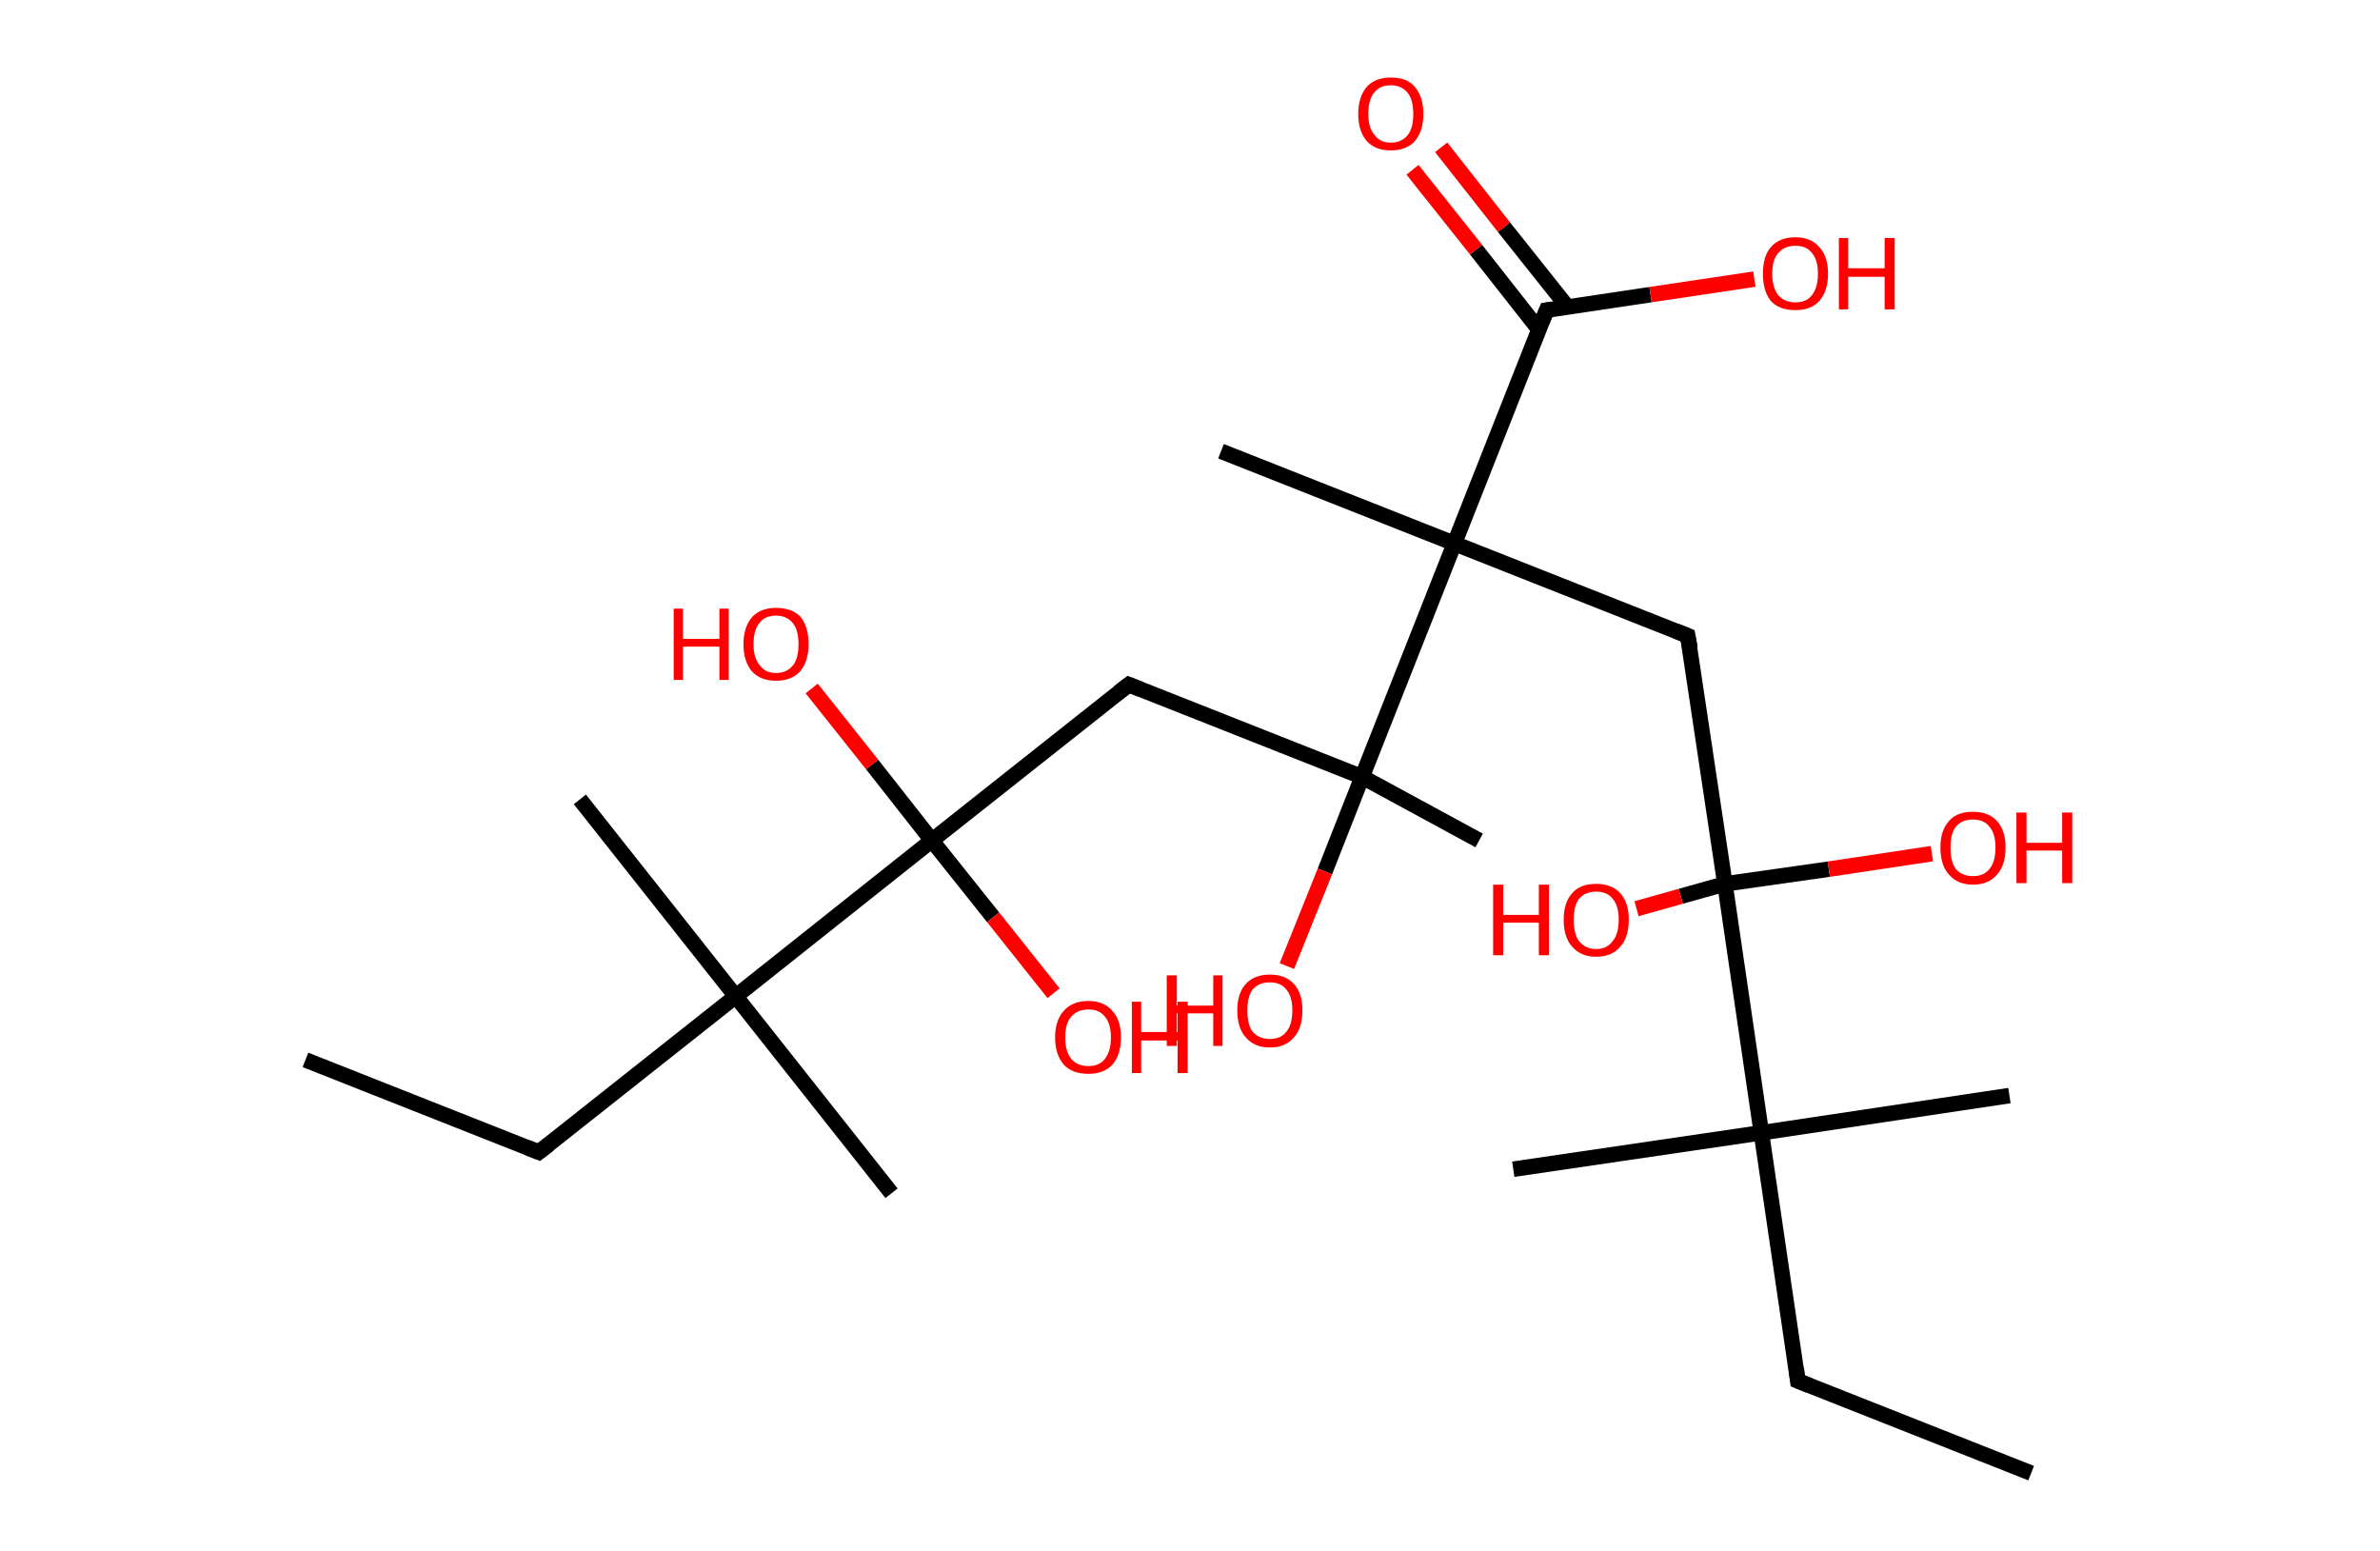 <?xml version='1.0' encoding='ASCII' standalone='yes'?>
<svg xmlns="http://www.w3.org/2000/svg" xmlns:rdkit="http://www.rdkit.org/xml" xmlns:xlink="http://www.w3.org/1999/xlink" version="1.1" baseProfile="full" xml:space="preserve" width="307px" height="200px" viewBox="0 0 307 200">
<!-- END OF HEADER -->
<rect style="opacity:1.0;fill:#FFFFFF;stroke:none" width="307.0" height="200.0" x="0.0" y="0.0"> </rect>
<path class="bond-0 atom-0 atom-1" d="M 39.4,136.7 L 69.5,148.6" style="fill:none;fill-rule:evenodd;stroke:#000000;stroke-width:2.0px;stroke-linecap:butt;stroke-linejoin:miter;stroke-opacity:1"/>
<path class="bond-1 atom-1 atom-2" d="M 69.5,148.6 L 94.9,128.5" style="fill:none;fill-rule:evenodd;stroke:#000000;stroke-width:2.0px;stroke-linecap:butt;stroke-linejoin:miter;stroke-opacity:1"/>
<path class="bond-2 atom-2 atom-3" d="M 94.9,128.5 L 74.8,103.1" style="fill:none;fill-rule:evenodd;stroke:#000000;stroke-width:2.0px;stroke-linecap:butt;stroke-linejoin:miter;stroke-opacity:1"/>
<path class="bond-3 atom-2 atom-4" d="M 94.9,128.5 L 115.0,153.9" style="fill:none;fill-rule:evenodd;stroke:#000000;stroke-width:2.0px;stroke-linecap:butt;stroke-linejoin:miter;stroke-opacity:1"/>
<path class="bond-4 atom-2 atom-5" d="M 94.9,128.5 L 120.2,108.4" style="fill:none;fill-rule:evenodd;stroke:#000000;stroke-width:2.0px;stroke-linecap:butt;stroke-linejoin:miter;stroke-opacity:1"/>
<path class="bond-5 atom-5 atom-6" d="M 120.2,108.4 L 128.1,118.3" style="fill:none;fill-rule:evenodd;stroke:#000000;stroke-width:2.0px;stroke-linecap:butt;stroke-linejoin:miter;stroke-opacity:1"/>
<path class="bond-5 atom-5 atom-6" d="M 128.1,118.3 L 135.9,128.1" style="fill:none;fill-rule:evenodd;stroke:#FF0000;stroke-width:2.0px;stroke-linecap:butt;stroke-linejoin:miter;stroke-opacity:1"/>
<path class="bond-6 atom-5 atom-7" d="M 120.2,108.4 L 112.5,98.6" style="fill:none;fill-rule:evenodd;stroke:#000000;stroke-width:2.0px;stroke-linecap:butt;stroke-linejoin:miter;stroke-opacity:1"/>
<path class="bond-6 atom-5 atom-7" d="M 112.5,98.6 L 104.7,88.8" style="fill:none;fill-rule:evenodd;stroke:#FF0000;stroke-width:2.0px;stroke-linecap:butt;stroke-linejoin:miter;stroke-opacity:1"/>
<path class="bond-7 atom-5 atom-8" d="M 120.2,108.4 L 145.6,88.3" style="fill:none;fill-rule:evenodd;stroke:#000000;stroke-width:2.0px;stroke-linecap:butt;stroke-linejoin:miter;stroke-opacity:1"/>
<path class="bond-8 atom-8 atom-9" d="M 145.6,88.3 L 175.7,100.2" style="fill:none;fill-rule:evenodd;stroke:#000000;stroke-width:2.0px;stroke-linecap:butt;stroke-linejoin:miter;stroke-opacity:1"/>
<path class="bond-9 atom-9 atom-10" d="M 175.7,100.2 L 190.8,108.4" style="fill:none;fill-rule:evenodd;stroke:#000000;stroke-width:2.0px;stroke-linecap:butt;stroke-linejoin:miter;stroke-opacity:1"/>
<path class="bond-10 atom-9 atom-11" d="M 175.7,100.2 L 170.9,112.4" style="fill:none;fill-rule:evenodd;stroke:#000000;stroke-width:2.0px;stroke-linecap:butt;stroke-linejoin:miter;stroke-opacity:1"/>
<path class="bond-10 atom-9 atom-11" d="M 170.9,112.4 L 166.0,124.6" style="fill:none;fill-rule:evenodd;stroke:#FF0000;stroke-width:2.0px;stroke-linecap:butt;stroke-linejoin:miter;stroke-opacity:1"/>
<path class="bond-11 atom-9 atom-12" d="M 175.7,100.2 L 187.6,70.1" style="fill:none;fill-rule:evenodd;stroke:#000000;stroke-width:2.0px;stroke-linecap:butt;stroke-linejoin:miter;stroke-opacity:1"/>
<path class="bond-12 atom-12 atom-13" d="M 187.6,70.1 L 157.5,58.2" style="fill:none;fill-rule:evenodd;stroke:#000000;stroke-width:2.0px;stroke-linecap:butt;stroke-linejoin:miter;stroke-opacity:1"/>
<path class="bond-13 atom-12 atom-14" d="M 187.6,70.1 L 217.7,82.0" style="fill:none;fill-rule:evenodd;stroke:#000000;stroke-width:2.0px;stroke-linecap:butt;stroke-linejoin:miter;stroke-opacity:1"/>
<path class="bond-14 atom-14 atom-15" d="M 217.7,82.0 L 222.5,114.0" style="fill:none;fill-rule:evenodd;stroke:#000000;stroke-width:2.0px;stroke-linecap:butt;stroke-linejoin:miter;stroke-opacity:1"/>
<path class="bond-15 atom-15 atom-16" d="M 222.5,114.0 L 216.8,115.6" style="fill:none;fill-rule:evenodd;stroke:#000000;stroke-width:2.0px;stroke-linecap:butt;stroke-linejoin:miter;stroke-opacity:1"/>
<path class="bond-15 atom-15 atom-16" d="M 216.8,115.6 L 211.1,117.2" style="fill:none;fill-rule:evenodd;stroke:#FF0000;stroke-width:2.0px;stroke-linecap:butt;stroke-linejoin:miter;stroke-opacity:1"/>
<path class="bond-16 atom-15 atom-17" d="M 222.5,114.0 L 235.9,112.1" style="fill:none;fill-rule:evenodd;stroke:#000000;stroke-width:2.0px;stroke-linecap:butt;stroke-linejoin:miter;stroke-opacity:1"/>
<path class="bond-16 atom-15 atom-17" d="M 235.9,112.1 L 249.2,110.1" style="fill:none;fill-rule:evenodd;stroke:#FF0000;stroke-width:2.0px;stroke-linecap:butt;stroke-linejoin:miter;stroke-opacity:1"/>
<path class="bond-17 atom-15 atom-18" d="M 222.5,114.0 L 227.2,146.1" style="fill:none;fill-rule:evenodd;stroke:#000000;stroke-width:2.0px;stroke-linecap:butt;stroke-linejoin:miter;stroke-opacity:1"/>
<path class="bond-18 atom-18 atom-19" d="M 227.2,146.1 L 195.2,150.8" style="fill:none;fill-rule:evenodd;stroke:#000000;stroke-width:2.0px;stroke-linecap:butt;stroke-linejoin:miter;stroke-opacity:1"/>
<path class="bond-19 atom-18 atom-20" d="M 227.2,146.1 L 259.2,141.3" style="fill:none;fill-rule:evenodd;stroke:#000000;stroke-width:2.0px;stroke-linecap:butt;stroke-linejoin:miter;stroke-opacity:1"/>
<path class="bond-20 atom-18 atom-21" d="M 227.2,146.1 L 231.9,178.1" style="fill:none;fill-rule:evenodd;stroke:#000000;stroke-width:2.0px;stroke-linecap:butt;stroke-linejoin:miter;stroke-opacity:1"/>
<path class="bond-21 atom-21 atom-22" d="M 231.9,178.1 L 262.0,190.0" style="fill:none;fill-rule:evenodd;stroke:#000000;stroke-width:2.0px;stroke-linecap:butt;stroke-linejoin:miter;stroke-opacity:1"/>
<path class="bond-22 atom-12 atom-23" d="M 187.6,70.1 L 199.5,40.0" style="fill:none;fill-rule:evenodd;stroke:#000000;stroke-width:2.0px;stroke-linecap:butt;stroke-linejoin:miter;stroke-opacity:1"/>
<path class="bond-23 atom-23 atom-24" d="M 202.2,39.6 L 194.0,29.3" style="fill:none;fill-rule:evenodd;stroke:#000000;stroke-width:2.0px;stroke-linecap:butt;stroke-linejoin:miter;stroke-opacity:1"/>
<path class="bond-23 atom-23 atom-24" d="M 194.0,29.3 L 185.9,19.0" style="fill:none;fill-rule:evenodd;stroke:#FF0000;stroke-width:2.0px;stroke-linecap:butt;stroke-linejoin:miter;stroke-opacity:1"/>
<path class="bond-23 atom-23 atom-24" d="M 198.5,42.5 L 190.4,32.2" style="fill:none;fill-rule:evenodd;stroke:#000000;stroke-width:2.0px;stroke-linecap:butt;stroke-linejoin:miter;stroke-opacity:1"/>
<path class="bond-23 atom-23 atom-24" d="M 190.4,32.2 L 182.2,21.9" style="fill:none;fill-rule:evenodd;stroke:#FF0000;stroke-width:2.0px;stroke-linecap:butt;stroke-linejoin:miter;stroke-opacity:1"/>
<path class="bond-24 atom-23 atom-25" d="M 199.5,40.0 L 212.9,38.0" style="fill:none;fill-rule:evenodd;stroke:#000000;stroke-width:2.0px;stroke-linecap:butt;stroke-linejoin:miter;stroke-opacity:1"/>
<path class="bond-24 atom-23 atom-25" d="M 212.9,38.0 L 226.3,36.0" style="fill:none;fill-rule:evenodd;stroke:#FF0000;stroke-width:2.0px;stroke-linecap:butt;stroke-linejoin:miter;stroke-opacity:1"/>
<path d="M 68.0,148.0 L 69.5,148.6 L 70.8,147.6" style="fill:none;stroke:#000000;stroke-width:2.0px;stroke-linecap:butt;stroke-linejoin:miter;stroke-opacity:1;"/>
<path d="M 144.3,89.3 L 145.6,88.3 L 147.1,88.9" style="fill:none;stroke:#000000;stroke-width:2.0px;stroke-linecap:butt;stroke-linejoin:miter;stroke-opacity:1;"/>
<path d="M 216.2,81.4 L 217.7,82.0 L 218.0,83.6" style="fill:none;stroke:#000000;stroke-width:2.0px;stroke-linecap:butt;stroke-linejoin:miter;stroke-opacity:1;"/>
<path d="M 231.7,176.5 L 231.9,178.1 L 233.4,178.7" style="fill:none;stroke:#000000;stroke-width:2.0px;stroke-linecap:butt;stroke-linejoin:miter;stroke-opacity:1;"/>
<path d="M 198.9,41.5 L 199.5,40.0 L 200.2,39.9" style="fill:none;stroke:#000000;stroke-width:2.0px;stroke-linecap:butt;stroke-linejoin:miter;stroke-opacity:1;"/>
<path class="atom-6" d="M 136.1 133.8 Q 136.1 131.6, 137.2 130.4 Q 138.3 129.1, 140.4 129.1 Q 142.4 129.1, 143.5 130.4 Q 144.6 131.6, 144.6 133.8 Q 144.6 136.0, 143.5 137.3 Q 142.4 138.5, 140.4 138.5 Q 138.3 138.5, 137.2 137.3 Q 136.1 136.0, 136.1 133.8 M 140.4 137.5 Q 141.8 137.5, 142.5 136.6 Q 143.3 135.6, 143.3 133.8 Q 143.3 132.0, 142.5 131.1 Q 141.8 130.2, 140.4 130.2 Q 139.0 130.2, 138.2 131.1 Q 137.4 132.0, 137.4 133.8 Q 137.4 135.6, 138.2 136.6 Q 139.0 137.5, 140.4 137.5 " fill="#FF0000"/>
<path class="atom-6" d="M 146.0 129.2 L 147.2 129.2 L 147.2 133.1 L 151.9 133.1 L 151.9 129.2 L 153.2 129.2 L 153.2 138.4 L 151.9 138.4 L 151.9 134.2 L 147.2 134.2 L 147.2 138.4 L 146.0 138.4 L 146.0 129.2 " fill="#FF0000"/>
<path class="atom-7" d="M 86.9 78.5 L 88.1 78.5 L 88.1 82.4 L 92.8 82.4 L 92.8 78.5 L 94.0 78.5 L 94.0 87.7 L 92.8 87.7 L 92.8 83.4 L 88.1 83.4 L 88.1 87.7 L 86.9 87.7 L 86.9 78.5 " fill="#FF0000"/>
<path class="atom-7" d="M 95.9 83.1 Q 95.9 80.9, 97.0 79.6 Q 98.1 78.4, 100.1 78.4 Q 102.2 78.4, 103.3 79.6 Q 104.3 80.9, 104.3 83.1 Q 104.3 85.3, 103.2 86.6 Q 102.1 87.8, 100.1 87.8 Q 98.1 87.8, 97.0 86.6 Q 95.9 85.3, 95.9 83.1 M 100.1 86.8 Q 101.5 86.8, 102.3 85.8 Q 103.0 84.9, 103.0 83.1 Q 103.0 81.3, 102.3 80.4 Q 101.5 79.4, 100.1 79.4 Q 98.7 79.4, 98.0 80.3 Q 97.2 81.2, 97.2 83.1 Q 97.2 84.9, 98.0 85.8 Q 98.7 86.8, 100.1 86.8 " fill="#FF0000"/>
<path class="atom-11" d="M 150.5 125.8 L 151.8 125.8 L 151.8 129.7 L 156.5 129.7 L 156.5 125.8 L 157.7 125.8 L 157.7 134.9 L 156.5 134.9 L 156.5 130.7 L 151.8 130.7 L 151.8 134.9 L 150.5 134.9 L 150.5 125.8 " fill="#FF0000"/>
<path class="atom-11" d="M 159.6 130.3 Q 159.6 128.1, 160.7 126.9 Q 161.8 125.7, 163.8 125.7 Q 165.8 125.7, 166.9 126.9 Q 168.0 128.1, 168.0 130.3 Q 168.0 132.6, 166.9 133.8 Q 165.8 135.1, 163.8 135.1 Q 161.8 135.1, 160.7 133.8 Q 159.6 132.6, 159.6 130.3 M 163.8 134.0 Q 165.2 134.0, 165.9 133.1 Q 166.7 132.2, 166.7 130.3 Q 166.7 128.5, 165.9 127.6 Q 165.2 126.7, 163.8 126.7 Q 162.4 126.7, 161.6 127.6 Q 160.9 128.5, 160.9 130.3 Q 160.9 132.2, 161.6 133.1 Q 162.4 134.0, 163.8 134.0 " fill="#FF0000"/>
<path class="atom-16" d="M 192.6 114.1 L 193.9 114.1 L 193.9 118.0 L 198.5 118.0 L 198.5 114.1 L 199.8 114.1 L 199.8 123.2 L 198.5 123.2 L 198.5 119.0 L 193.9 119.0 L 193.9 123.2 L 192.6 123.2 L 192.6 114.1 " fill="#FF0000"/>
<path class="atom-16" d="M 201.7 118.6 Q 201.7 116.4, 202.8 115.2 Q 203.8 114.0, 205.9 114.0 Q 207.9 114.0, 209.0 115.2 Q 210.1 116.4, 210.1 118.6 Q 210.1 120.9, 209.0 122.1 Q 207.9 123.4, 205.9 123.4 Q 203.9 123.4, 202.8 122.1 Q 201.7 120.9, 201.7 118.6 M 205.9 122.4 Q 207.3 122.4, 208.0 121.4 Q 208.8 120.5, 208.8 118.6 Q 208.8 116.8, 208.0 115.9 Q 207.3 115.0, 205.9 115.0 Q 204.5 115.0, 203.7 115.9 Q 203.0 116.8, 203.0 118.6 Q 203.0 120.5, 203.7 121.4 Q 204.5 122.4, 205.9 122.4 " fill="#FF0000"/>
<path class="atom-17" d="M 250.3 109.3 Q 250.3 107.1, 251.4 105.9 Q 252.4 104.7, 254.5 104.7 Q 256.5 104.7, 257.6 105.9 Q 258.7 107.1, 258.7 109.3 Q 258.7 111.6, 257.6 112.8 Q 256.5 114.1, 254.5 114.1 Q 252.5 114.1, 251.4 112.8 Q 250.3 111.6, 250.3 109.3 M 254.5 113.0 Q 255.9 113.0, 256.6 112.1 Q 257.4 111.2, 257.4 109.3 Q 257.4 107.5, 256.6 106.6 Q 255.9 105.7, 254.5 105.7 Q 253.1 105.7, 252.3 106.6 Q 251.6 107.5, 251.6 109.3 Q 251.6 111.2, 252.3 112.1 Q 253.1 113.0, 254.5 113.0 " fill="#FF0000"/>
<path class="atom-17" d="M 260.1 104.8 L 261.4 104.8 L 261.4 108.7 L 266.0 108.7 L 266.0 104.8 L 267.3 104.8 L 267.3 113.9 L 266.0 113.9 L 266.0 109.7 L 261.4 109.7 L 261.4 113.9 L 260.1 113.9 L 260.1 104.8 " fill="#FF0000"/>
<path class="atom-24" d="M 175.2 14.7 Q 175.2 12.5, 176.3 11.2 Q 177.4 10.0, 179.4 10.0 Q 181.5 10.0, 182.5 11.2 Q 183.6 12.5, 183.6 14.7 Q 183.6 16.9, 182.5 18.2 Q 181.4 19.4, 179.4 19.4 Q 177.4 19.4, 176.3 18.2 Q 175.2 16.9, 175.2 14.7 M 179.4 18.4 Q 180.8 18.4, 181.6 17.4 Q 182.3 16.5, 182.3 14.7 Q 182.3 12.9, 181.6 12.0 Q 180.8 11.0, 179.4 11.0 Q 178.0 11.0, 177.3 11.9 Q 176.5 12.8, 176.5 14.7 Q 176.5 16.5, 177.3 17.4 Q 178.0 18.4, 179.4 18.4 " fill="#FF0000"/>
<path class="atom-25" d="M 227.4 35.3 Q 227.4 33.1, 228.4 31.9 Q 229.5 30.6, 231.6 30.6 Q 233.6 30.6, 234.7 31.9 Q 235.8 33.1, 235.8 35.3 Q 235.8 37.5, 234.7 38.8 Q 233.6 40.0, 231.6 40.0 Q 229.5 40.0, 228.4 38.8 Q 227.4 37.5, 227.4 35.3 M 231.6 39.0 Q 233.0 39.0, 233.7 38.1 Q 234.5 37.1, 234.5 35.3 Q 234.5 33.5, 233.7 32.6 Q 233.0 31.7, 231.6 31.7 Q 230.2 31.7, 229.4 32.6 Q 228.6 33.5, 228.6 35.3 Q 228.6 37.1, 229.4 38.1 Q 230.2 39.0, 231.6 39.0 " fill="#FF0000"/>
<path class="atom-25" d="M 237.2 30.7 L 238.4 30.7 L 238.4 34.6 L 243.1 34.6 L 243.1 30.7 L 244.4 30.7 L 244.4 39.9 L 243.1 39.9 L 243.1 35.7 L 238.4 35.7 L 238.4 39.9 L 237.2 39.9 L 237.2 30.7 " fill="#FF0000"/>
</svg>
